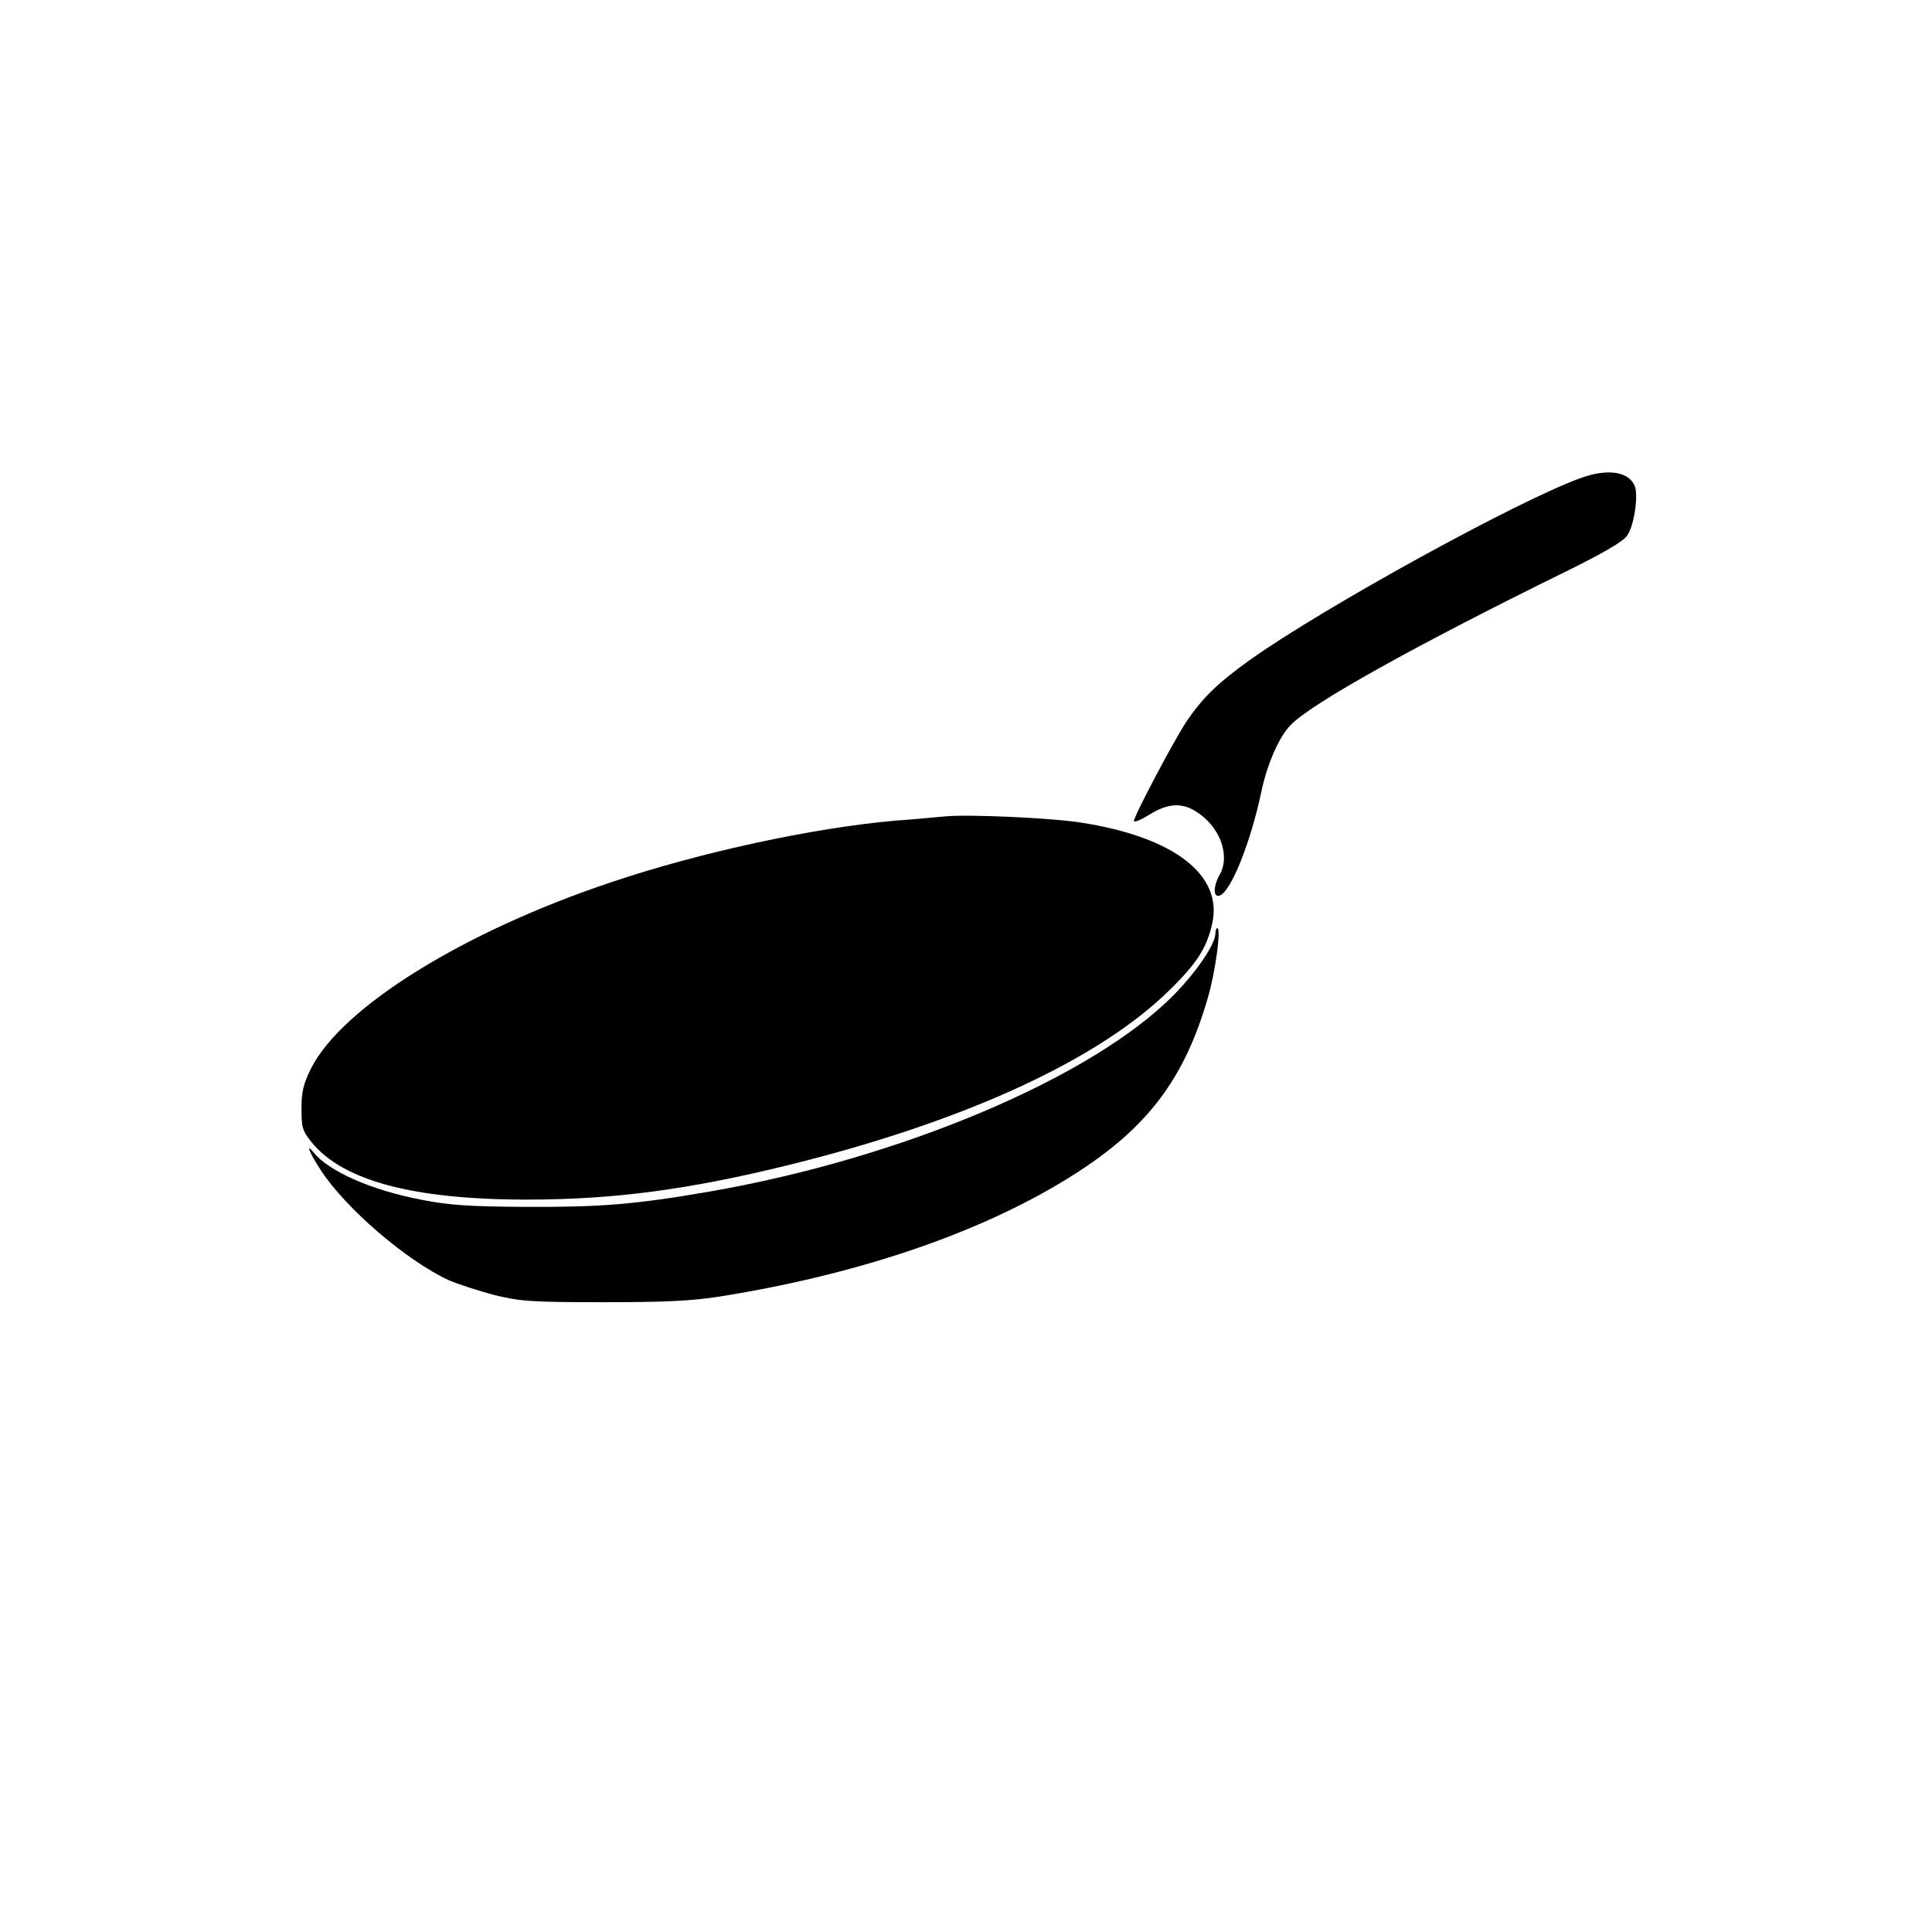 <?xml version="1.0" standalone="no"?>
<!DOCTYPE svg PUBLIC "-//W3C//DTD SVG 20010904//EN"
 "http://www.w3.org/TR/2001/REC-SVG-20010904/DTD/svg10.dtd">
<svg version="1.0" xmlns="http://www.w3.org/2000/svg"
 width="612pt" height="612pt" viewBox="0 0 612 612"
 preserveAspectRatio="xMidYMid meet">
<g transform="translate(0,612) scale(0.1,-0.1)"
fill="#000000" stroke="none">
<path d="M5008 4606 c-196 -70 -813 -409 -1048 -576 -103 -74 -149 -119 -200
-193 -42 -63 -171 -308 -168 -318 2 -5 24 5 50 21 56 35 100 38 144 11 78 -47
113 -141 77 -203 -20 -35 -20 -72 0 -65 36 11 99 169 133 331 18 85 55 171 92
209 65 68 395 252 867 484 122 60 186 97 199 116 22 30 36 124 25 156 -18 47
-85 58 -171 27z"/>
<path d="M2995 3534 c-22 -2 -96 -9 -164 -14 -256 -23 -611 -99 -893 -194
-468 -156 -855 -396 -953 -591 -24 -49 -30 -73 -30 -127 0 -59 3 -70 31 -105
99 -123 322 -183 684 -183 274 0 514 32 830 110 558 138 983 334 1206 555 86
84 117 133 134 210 34 153 -120 273 -414 319 -92 15 -357 27 -431 20z"/>
<path d="M3850 3163 c0 -34 -61 -123 -133 -196 -259 -261 -864 -517 -1472
-622 -232 -40 -340 -49 -575 -48 -183 1 -245 5 -332 22 -160 30 -298 91 -345
151 -27 33 -11 -5 24 -58 79 -121 272 -286 404 -347 30 -13 95 -34 144 -47 82
-20 114 -23 345 -23 199 0 280 4 370 18 465 74 870 217 1155 408 209 140 320
292 391 538 24 82 43 221 30 221 -3 0 -6 -8 -6 -17z"/>
</g>
</svg>
